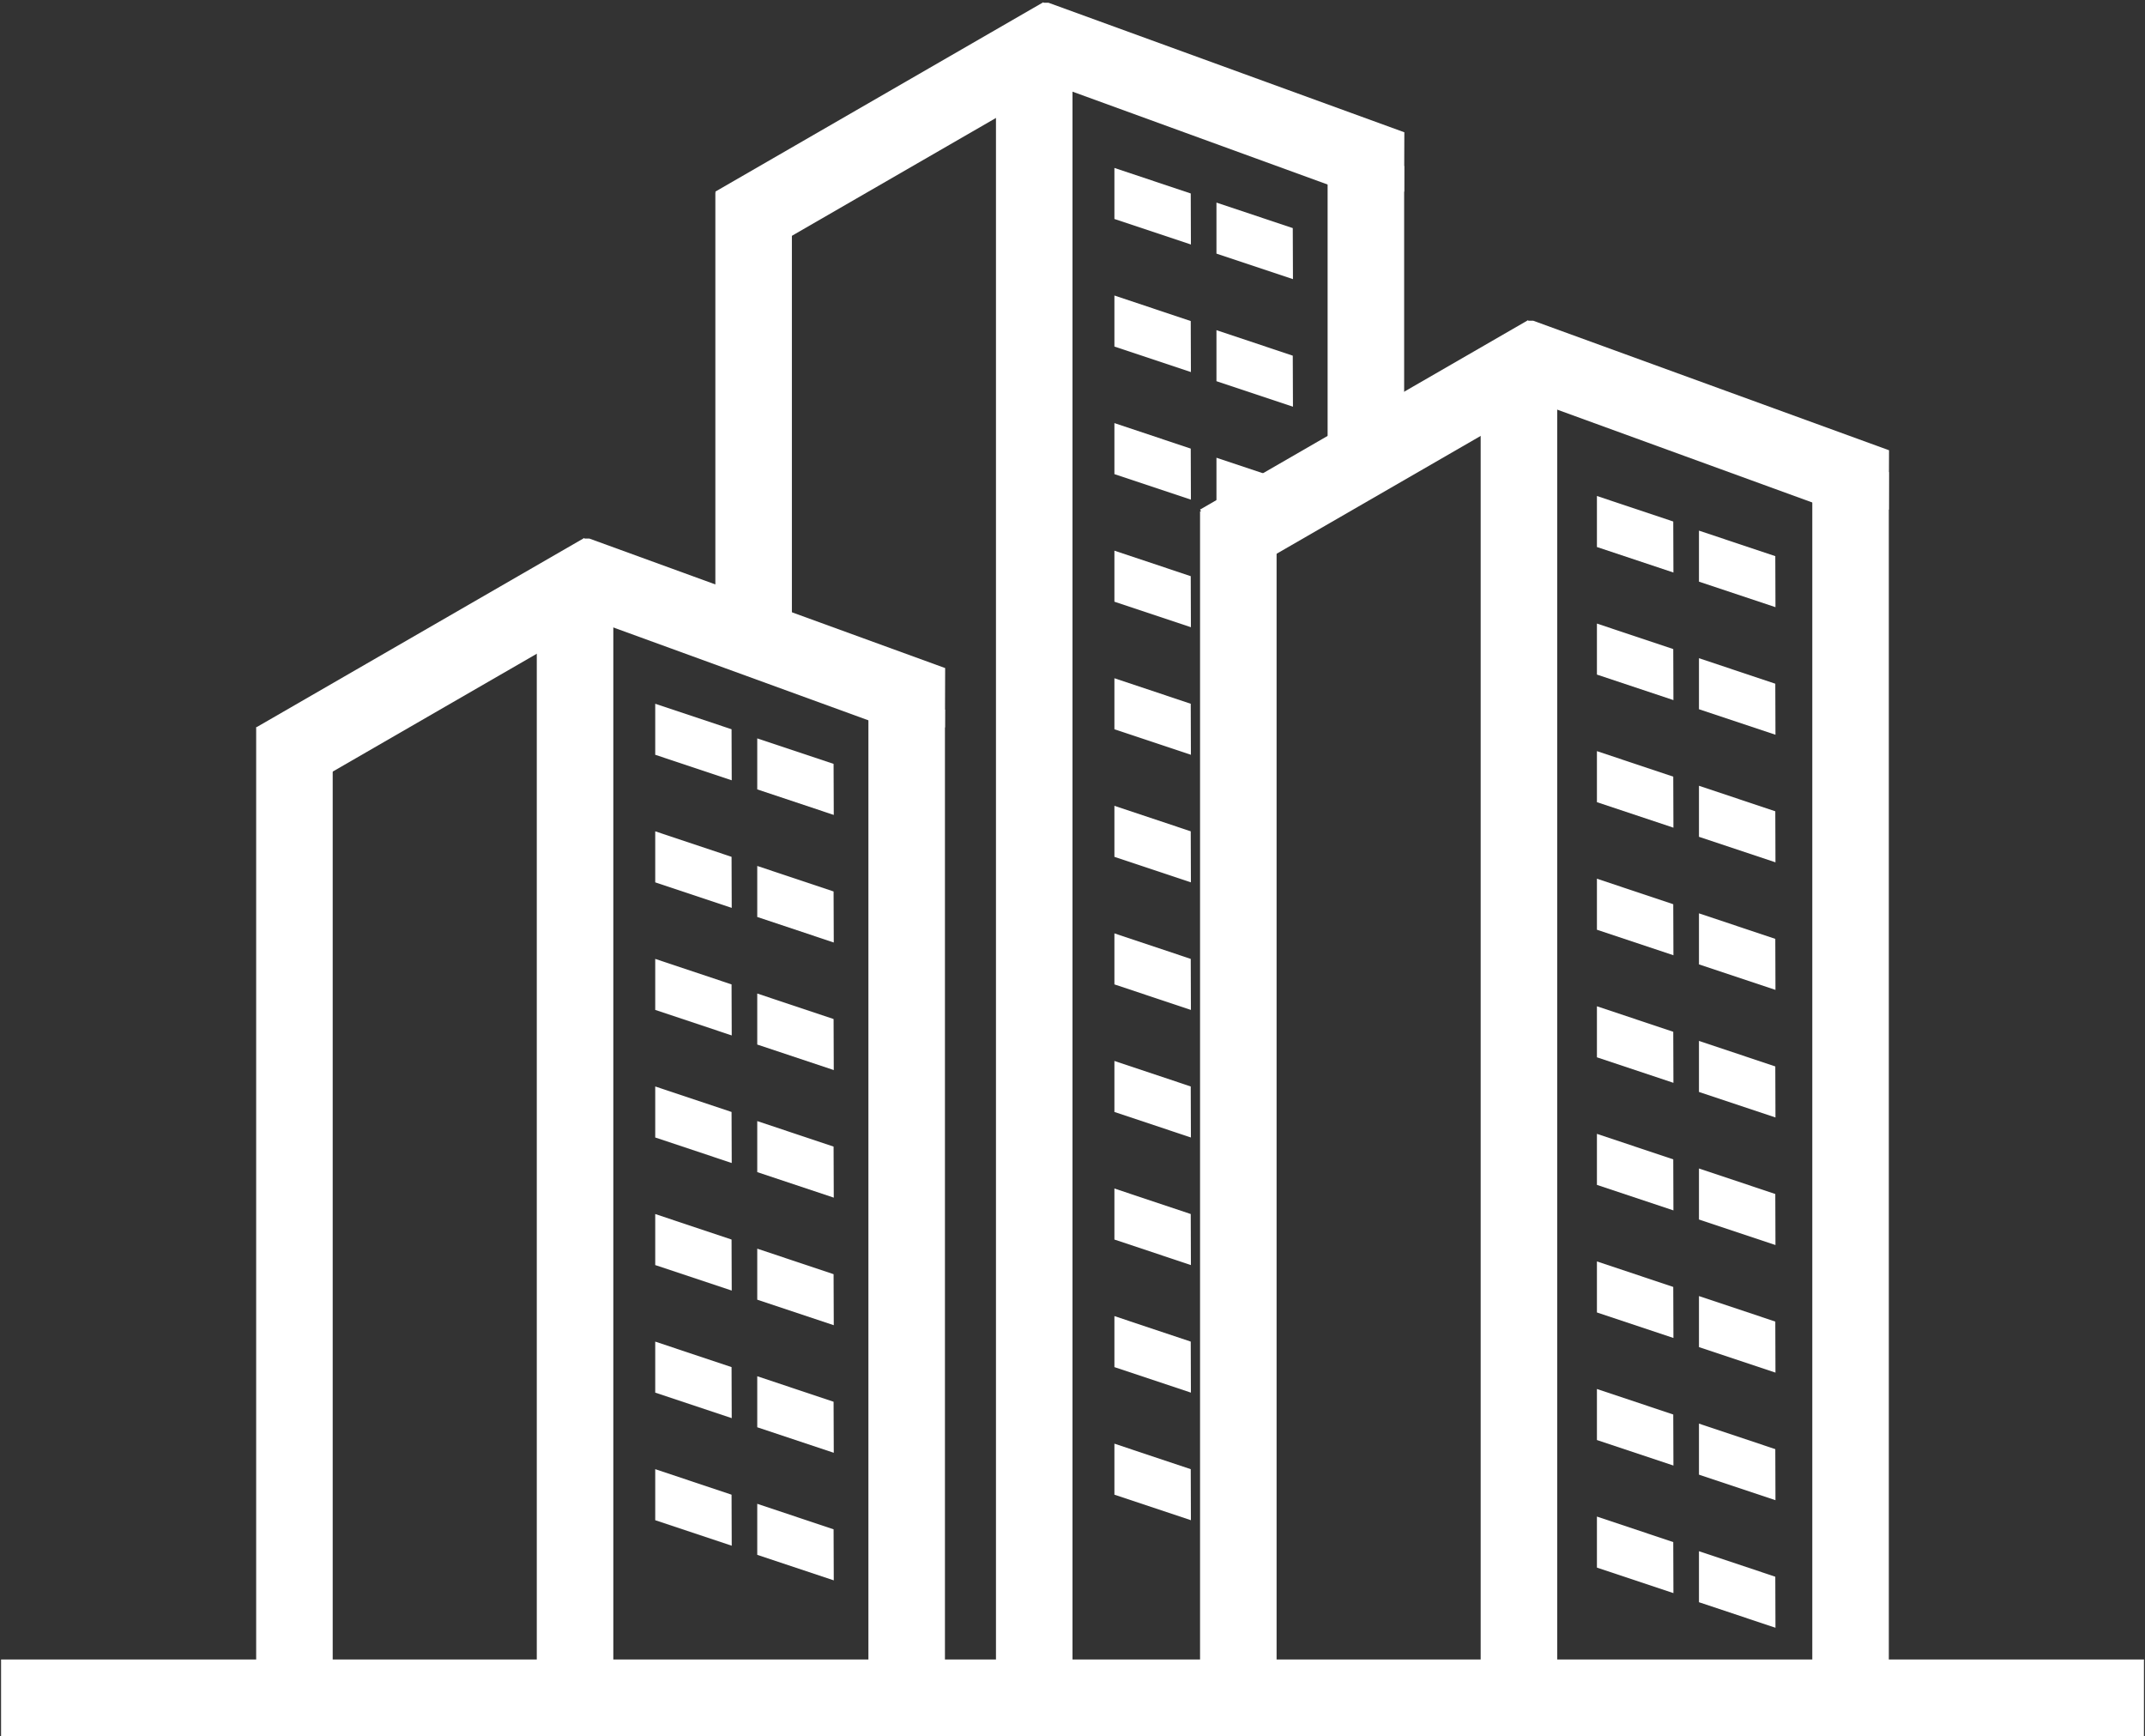 <svg width="152" height="123" viewBox="0 0 152 123" fill="none" xmlns="http://www.w3.org/2000/svg">
<rect x="0" y="0" width="152" height="123" fill="#333333" stroke="none"/>
<rect x="0.076" y="117.577" width="151.849" height="5.423" fill="white"/>
<path d="M23.576 51.535V118.421H18.153V51.535H23.576Z" fill="white"/>
<path d="M90.462 36.229V119.385H85.039V36.229H90.462Z" fill="white"/>
<path d="M56.115 13.633V44.364H50.692V13.633H56.115Z" fill="white"/>
<rect x="66.961" y="50.275" width="68.693" height="5.423" transform="rotate(90 66.961 50.275)" fill="white"/>
<rect x="133.847" y="33.45" width="84.963" height="5.423" transform="rotate(90 133.847 33.45)" fill="white"/>
<rect x="99.501" y="11.757" width="21.693" height="5.423" transform="rotate(90 99.501 11.757)" fill="white"/>
<rect x="43.461" y="42.496" width="75.924" height="5.423" transform="rotate(90 43.461 42.496)" fill="white"/>
<path d="M110.347 27.842V117.638H104.924V27.842H110.347Z" fill="white"/>
<rect x="76" y="4.534" width="115.694" height="5.423" transform="rotate(90 76 4.534)" fill="white"/>
<path d="M44.102 42.818L20.865 56.235L18.153 51.538L41.391 38.122L44.102 42.818Z" fill="white"/>
<path d="M76.641 4.856L53.404 18.273L50.692 13.576L73.93 0.16L76.641 4.856Z" fill="white"/>
<path d="M39.847 43.141L52.453 47.729L65.059 52.318L66.963 51.535L66.976 47.334L41.764 38.158L41.385 38.158L39.847 43.141Z" fill="white"/>
<path d="M106.732 27.708L119.339 32.296L131.945 36.884L133.848 36.102L133.861 31.901L108.649 22.724L108.271 22.724L106.732 27.708Z" fill="white"/>
<path d="M72.386 5.179L84.992 9.767L97.598 14.355L99.502 13.573L99.515 9.372L74.302 0.196L73.924 0.196L72.386 5.179Z" fill="white"/>
<path d="M51.852 55.285L46.431 53.477L46.431 49.862L51.84 51.669L51.852 55.285Z" fill="white"/>
<path d="M118.583 40.565L113.162 38.758L113.162 35.142L118.571 36.95L118.583 40.565Z" fill="white"/>
<path d="M84.391 17.323L78.97 15.515L78.97 11.899L84.379 13.707L84.391 17.323Z" fill="white"/>
<path d="M51.852 64.324L46.431 62.516L46.431 58.9L51.84 60.708L51.852 64.324Z" fill="white"/>
<path d="M118.583 49.604L113.162 47.796L113.162 44.181L118.571 45.988L118.583 49.604Z" fill="white"/>
<path d="M84.391 26.361L78.97 24.553L78.97 20.938L84.379 22.746L84.391 26.361Z" fill="white"/>
<path d="M51.852 73.362L46.431 71.554L46.431 67.939L51.84 69.747L51.852 73.362Z" fill="white"/>
<path d="M118.583 58.643L113.162 56.835L113.162 53.219L118.571 55.027L118.583 58.643Z" fill="white"/>
<path d="M84.391 35.4L78.97 33.592L78.97 29.977L84.379 31.784L84.391 35.4Z" fill="white"/>
<path d="M51.852 82.401L46.431 80.593L46.431 76.978L51.84 78.785L51.852 82.401Z" fill="white"/>
<path d="M118.583 67.681L113.162 65.873L113.162 62.258L118.571 64.066L118.583 67.681Z" fill="white"/>
<path d="M84.391 44.439L78.97 42.631L78.97 39.015L84.379 40.823L84.391 44.439Z" fill="white"/>
<path d="M51.852 91.439L46.431 89.632L46.431 86.016L51.84 87.824L51.852 91.439Z" fill="white"/>
<path d="M118.583 76.72L113.162 74.912L113.162 71.296L118.571 73.104L118.583 76.72Z" fill="white"/>
<path d="M84.391 53.477L78.97 51.669L78.97 48.054L84.379 49.862L84.391 53.477Z" fill="white"/>
<path d="M51.852 100.478L46.431 98.67L46.431 95.055L51.84 96.862L51.852 100.478Z" fill="white"/>
<path d="M118.583 85.758L113.162 83.951L113.162 80.335L118.571 82.143L118.583 85.758Z" fill="white"/>
<path d="M84.391 62.516L78.97 60.708L78.97 57.093L84.379 58.9L84.391 62.516Z" fill="white"/>
<path d="M51.852 109.517L46.431 107.709L46.431 104.093L51.84 105.901L51.852 109.517Z" fill="white"/>
<path d="M118.583 94.797L113.162 92.989L113.162 89.374L118.571 91.181L118.583 94.797Z" fill="white"/>
<path d="M118.583 103.836L113.162 102.028L113.162 98.412L118.571 100.22L118.583 103.836Z" fill="white"/>
<path d="M118.583 112.874L113.162 111.066L113.162 107.451L118.571 109.259L118.583 112.874Z" fill="white"/>
<path d="M84.391 71.555L78.97 69.746L78.97 66.131L84.379 67.939L84.391 71.555Z" fill="white"/>
<path d="M84.391 80.593L78.97 78.785L78.97 75.17L84.379 76.978L84.391 80.593Z" fill="white"/>
<path d="M84.391 89.632L78.97 87.824L78.97 84.208L84.379 86.016L84.391 89.632Z" fill="white"/>
<path d="M84.391 98.67L78.97 96.862L78.97 93.247L84.379 95.055L84.391 98.67Z" fill="white"/>
<path d="M84.391 107.709L78.97 105.901L78.97 102.286L84.379 104.093L84.391 107.709Z" fill="white"/>
<path d="M59.083 57.739L53.661 55.931L53.661 52.316L59.07 54.123L59.083 57.739Z" fill="white"/>
<path d="M125.814 43.019L120.393 41.211L120.393 37.596L125.802 39.404L125.814 43.019Z" fill="white"/>
<path d="M91.622 19.777L86.201 17.969L86.201 14.354L91.609 16.161L91.622 19.777Z" fill="white"/>
<path d="M59.083 66.778L53.661 64.97L53.661 61.354L59.07 63.162L59.083 66.778Z" fill="white"/>
<path d="M125.814 52.058L120.393 50.25L120.393 46.635L125.802 48.442L125.814 52.058Z" fill="white"/>
<path d="M91.622 28.815L86.201 27.008L86.201 23.392L91.609 25.2L91.622 28.815Z" fill="white"/>
<path d="M59.083 75.816L53.661 74.008L53.661 70.393L59.07 72.201L59.083 75.816Z" fill="white"/>
<path d="M125.814 61.097L120.393 59.289L120.393 55.673L125.802 57.481L125.814 61.097Z" fill="white"/>
<path d="M91.622 37.854L86.201 36.046L86.201 32.431L91.609 34.238L91.622 37.854Z" fill="white"/>
<path d="M59.083 84.855L53.661 83.047L53.661 79.431L59.07 81.239L59.083 84.855Z" fill="white"/>
<path d="M125.814 70.135L120.393 68.327L120.393 64.712L125.802 66.52L125.814 70.135Z" fill="white"/>
<path d="M59.083 93.893L53.661 92.085L53.661 88.47L59.07 90.278L59.083 93.893Z" fill="white"/>
<path d="M125.814 79.174L120.393 77.366L120.393 73.751L125.802 75.558L125.814 79.174Z" fill="white"/>
<path d="M59.083 102.932L53.661 101.124L53.661 97.509L59.07 99.316L59.083 102.932Z" fill="white"/>
<path d="M125.814 88.212L120.393 86.404L120.393 82.789L125.802 84.597L125.814 88.212Z" fill="white"/>
<path d="M59.083 111.971L53.661 110.163L53.661 106.547L59.07 108.355L59.083 111.971Z" fill="white"/>
<path d="M125.814 97.251L120.393 95.443L120.393 91.828L125.802 93.635L125.814 97.251Z" fill="white"/>
<path d="M125.814 106.29L120.393 104.482L120.393 100.866L125.802 102.674L125.814 106.29Z" fill="white"/>
<path d="M125.814 115.328L120.393 113.52L120.393 109.905L125.802 111.713L125.814 115.328Z" fill="white"/>
<path d="M110.988 27.385L87.75 40.801L85.038 36.105L108.276 22.688L110.988 27.385Z" fill="white"/>
</svg>
